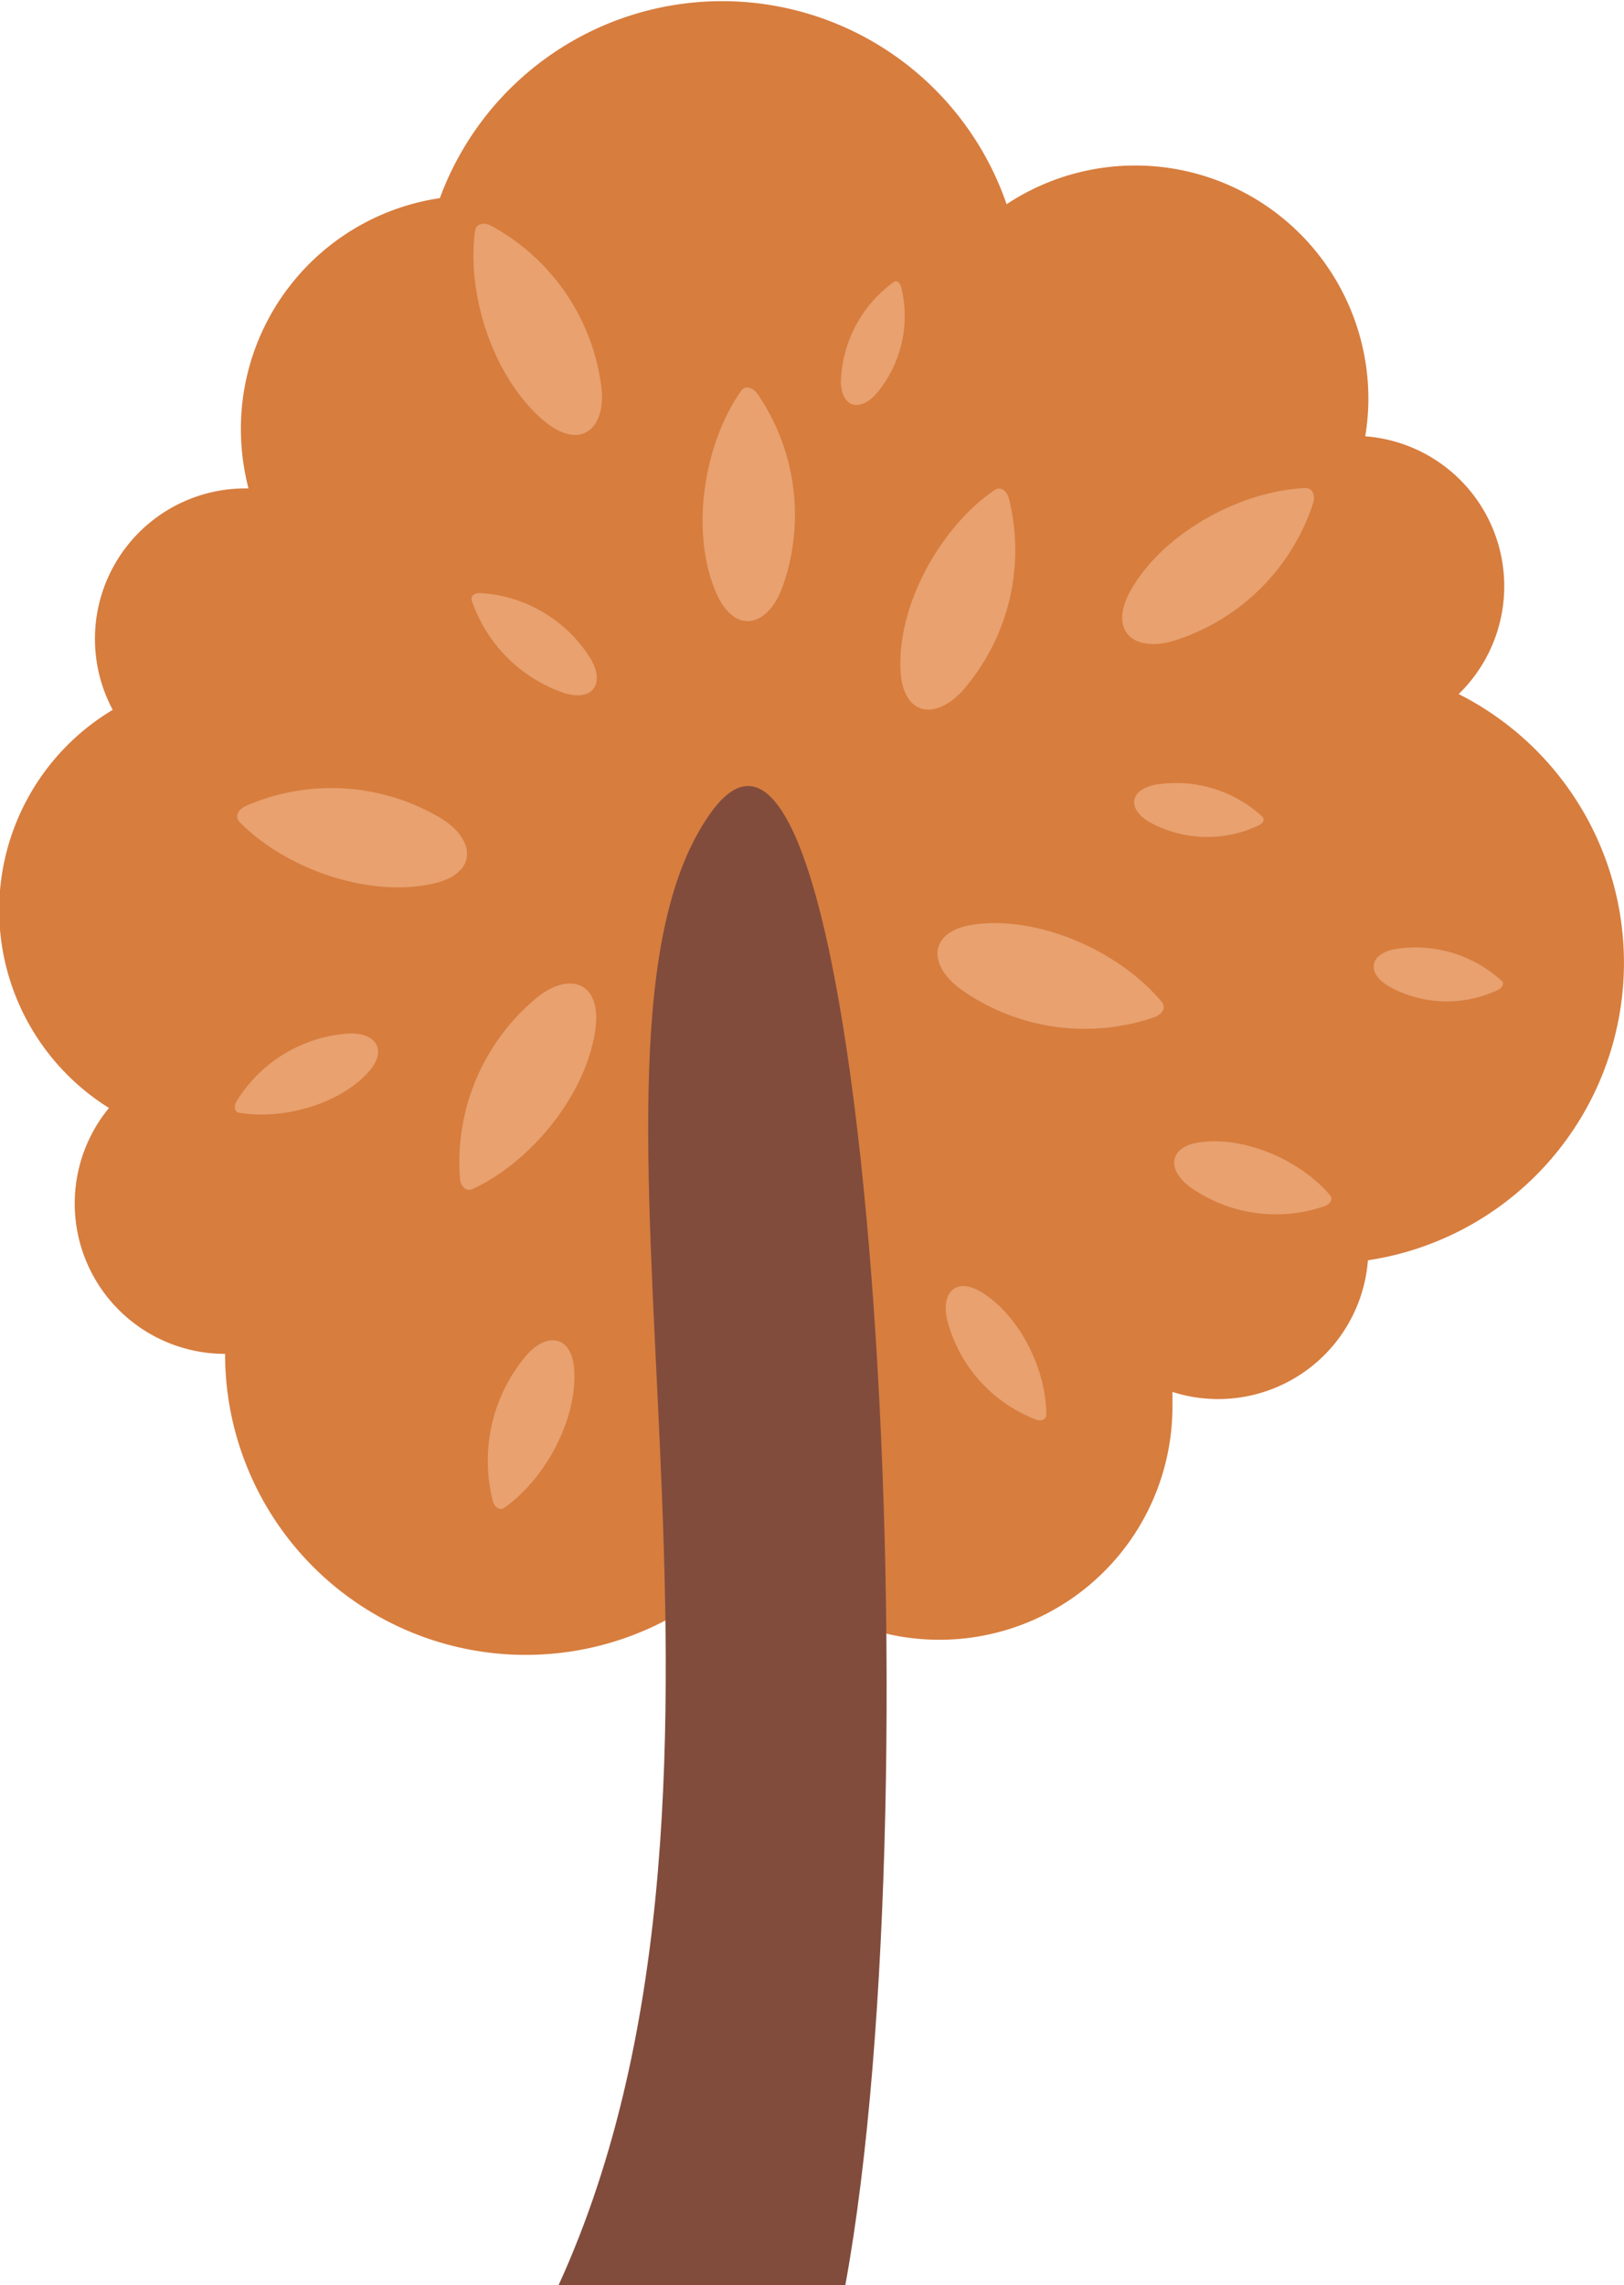 <svg xmlns="http://www.w3.org/2000/svg" viewBox="0 0 138.75 195.16"><defs><style>.cls-1{fill:#d77d3e;}.cls-1,.cls-2,.cls-3{fill-rule:evenodd;}.cls-2{fill:#814c3c;}.cls-3{fill:#e8a16f;}</style></defs><g id="Layer_2" data-name="Layer 2"><g id="Objects"><path class="cls-1" d="M124.62,59.27a25.7,25.7,0,0,1-7.75,48.36,12.83,12.83,0,0,1-16.7,11.24c0,.42,0,.83,0,1.25a19.91,19.91,0,0,1-35.68,12.16,25.69,25.69,0,0,1-45.26-16.66h0a12.84,12.84,0,0,1-9.92-21,19.92,19.92,0,0,1,.32-34A12.85,12.85,0,0,1,21,41.71h.23a20.42,20.42,0,0,1-.65-5.1,19.92,19.92,0,0,1,17-19.69A25.7,25.7,0,0,1,86,17.44,19.92,19.92,0,0,1,116.91,34a19.47,19.47,0,0,1-.27,3.26,12.84,12.84,0,0,1,8,22Z"/><path class="cls-2" d="M47.72,195.16c20.09-43.93-1.35-105.7,13-125.74,13.41-18.78,19.39,82.65,11.5,125.74Z"/><path class="cls-3" d="M64.75,33.68a18.3,18.3,0,0,1,2.18,16.23c-1.22,3.67-4.21,4.44-5.81.56-2.17-5.25-.94-12.62,2.19-17.08C63.71,32.83,64.4,33.15,64.75,33.68Z"/><path class="cls-3" d="M113.18,103a12.68,12.68,0,0,1-11.26-1.46c-2.25-1.48-2.22-3.62.66-4,3.92-.51,8.63,1.64,11.06,4.54C113.94,102.45,113.6,102.85,113.18,103Z"/><path class="cls-3" d="M112.18,43a18.27,18.27,0,0,1-11.54,11.61c-3.65,1.27-6.08-.63-4-4.26,2.84-4.93,9.43-8.44,14.88-8.67C112.23,41.68,112.39,42.43,112.18,43Z"/><path class="cls-3" d="M98.6,86.88a18.3,18.3,0,0,1-16.23-2.2c-3.21-2.15-3.16-5.23,1-5.75,5.64-.7,12.42,2.44,15.89,6.64C99.7,86.11,99.2,86.68,98.6,86.88Z"/><path class="cls-3" d="M107.54,70.49a10.24,10.24,0,0,1-9.16-.19c-1.92-1-2.09-2.71.19-3.26a10.87,10.87,0,0,1,9.26,2.68C108.11,70,107.87,70.34,107.54,70.49Z"/><path class="cls-3" d="M88.49,121.22A12.4,12.4,0,0,1,81,113c-.74-2.52.62-4.1,3-2.56,3.24,2.08,5.4,6.66,5.39,10.35C89.41,121.29,88.89,121.38,88.49,121.22Z"/><path class="cls-3" d="M86.21,42.61a18.25,18.25,0,0,1-3.65,16c-2.42,3-5.49,2.69-5.63-1.5-.2-5.69,3.54-12.16,8-15.23C85.54,41.45,86.07,42,86.21,42.61Z"/><path class="cls-3" d="M42,19.3a18.28,18.28,0,0,1,9.34,13.45c.59,3.82-1.72,5.87-4.91,3.15-4.33-3.69-6.59-10.8-5.84-16.2C40.71,19,41.47,19,42,19.3Z"/><path class="cls-3" d="M41.05,50.65A11.9,11.9,0,0,1,50.3,56c1.41,2.09.61,3.94-2,3.22a12.67,12.67,0,0,1-8-7.95C40.2,50.84,40.64,50.62,41.05,50.65Z"/><path class="cls-3" d="M21,68.83a18.26,18.26,0,0,1,16.35.86c3.39,1.87,3.59,5-.52,5.81-5.57,1.16-12.58-1.41-16.38-5.32C20,69.69,20.44,69.07,21,68.83Z"/><path class="cls-3" d="M20.2,94.07a12.17,12.17,0,0,1,9.25-5.78C32,88,33.3,89.62,31.39,91.65c-2.59,2.77-7.41,4-11,3.37C20,94.93,20,94.43,20.2,94.07Z"/><path class="cls-3" d="M39.29,100.56a18.24,18.24,0,0,1,6.28-15.11c2.89-2.57,5.86-1.73,5.3,2.43-.77,5.63-5.54,11.38-10.49,13.66C39.75,101.83,39.32,101.2,39.29,100.56Z"/><path class="cls-3" d="M77,24.53a10.28,10.28,0,0,1-2,8.94c-1.36,1.69-3.08,1.5-3.16-.84a10.93,10.93,0,0,1,4.51-8.54C76.62,23.87,76.92,24.18,77,24.53Z"/><path class="cls-3" d="M42.1,128.17A13.94,13.94,0,0,1,44.76,116c1.82-2.31,4.16-2.08,4.31,1.11.19,4.33-2.61,9.29-6,11.67C42.62,129.05,42.21,128.64,42.1,128.17Z"/><path class="cls-3" d="M128,84.53a10.19,10.19,0,0,1-9.15-.19c-1.93-1-2.1-2.7.18-3.26a10.91,10.91,0,0,1,9.26,2.68C128.57,84,128.33,84.38,128,84.53Z"/></g></g></svg>